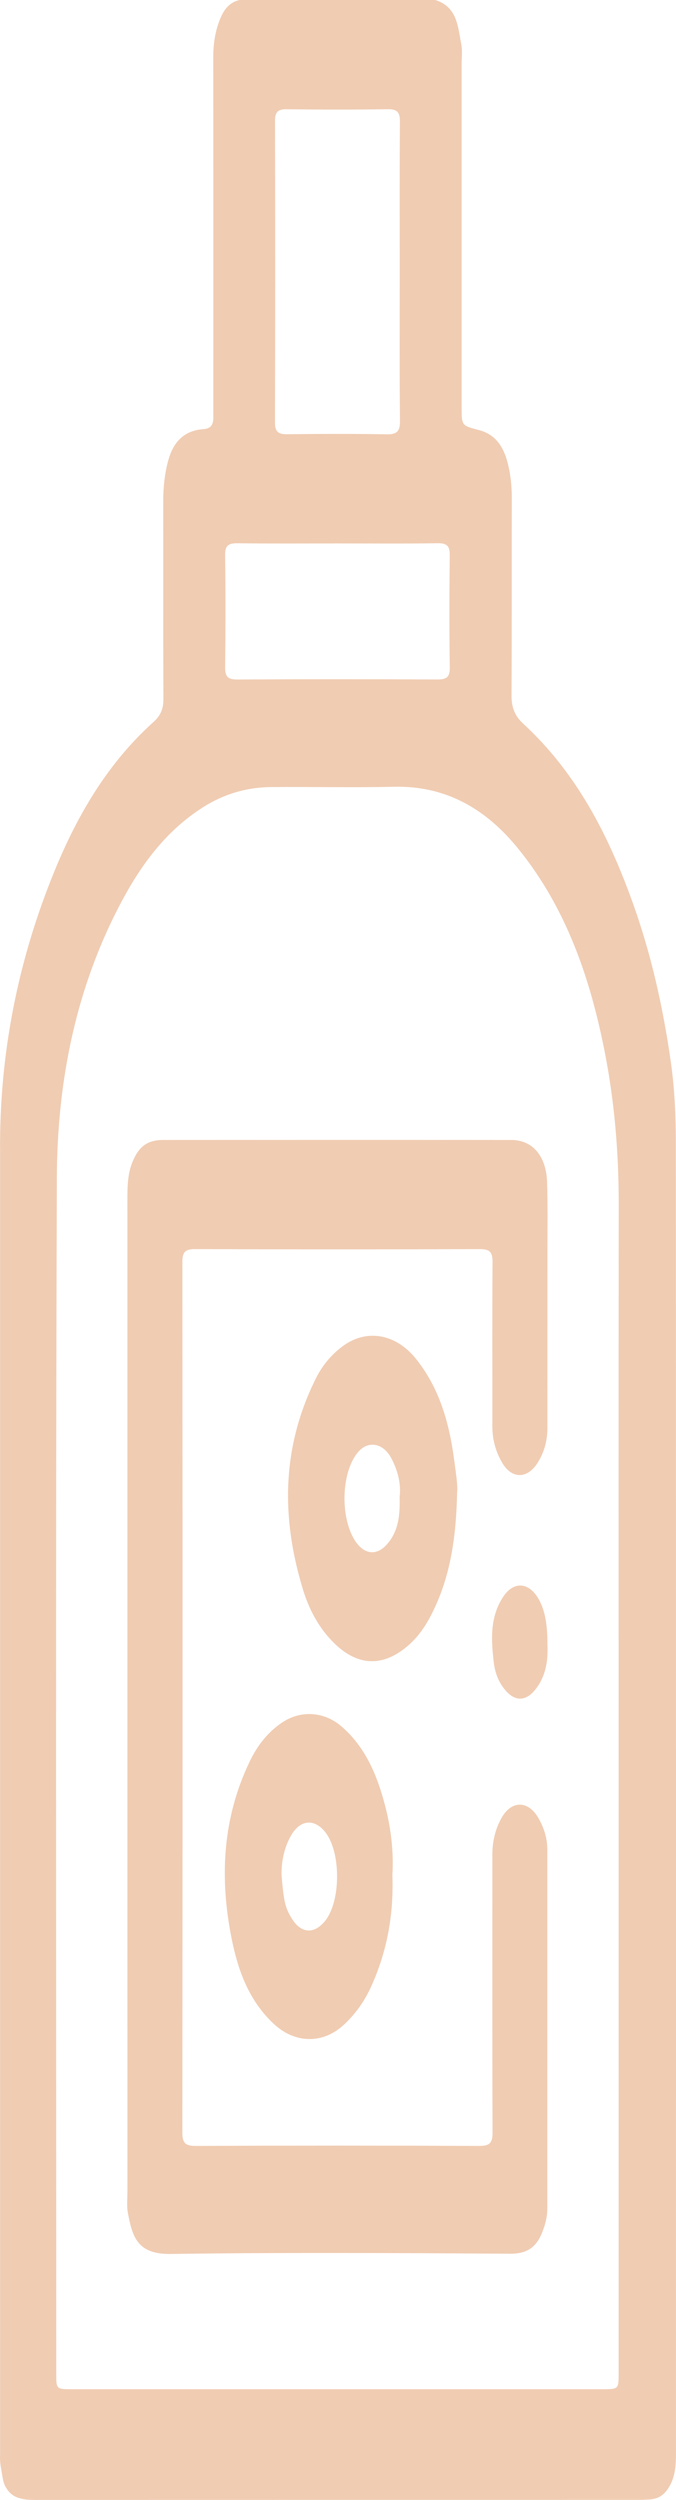<?xml version="1.0" encoding="utf-8"?>
<!-- Generator: Adobe Illustrator 17.0.0, SVG Export Plug-In . SVG Version: 6.00 Build 0)  -->
<!DOCTYPE svg PUBLIC "-//W3C//DTD SVG 1.1//EN" "http://www.w3.org/Graphics/SVG/1.1/DTD/svg11.dtd">
<svg version="1.1" id="Layer_1" xmlns="http://www.w3.org/2000/svg" xmlns:xlink="http://www.w3.org/1999/xlink" x="0px" y="0px"
	 width="283.512px" height="1048.384px" viewBox="-484.012 -109.001 283.512 1048.384"
	 enable-background="new -484.012 -109.001 283.512 1048.384" xml:space="preserve">
<g>
	<g>
		<path display="none" fill="#F9EDE4" d="M-483.538,920.907c-0.31-0.014-0.62-0.026-0.93-0.037c0-179.311,0-358.622,0-537.933
			c0.306-0.447,0.619-0.475,0.941-0.016c0.02,18.482,0.056,36.964,0.057,55.446c0.006,159.515,0.006,319.03,0.004,478.545
			C-483.467,918.244-483.513,919.576-483.538,920.907z"/>
		<path display="none" fill="#FBF5F0" d="M-483.527,382.922c-0.314,0.008-0.627,0.013-0.941,0.016c0-3,0-5.999,0-8.999
			c0.314-0.004,0.629-0.009,0.942-0.015C-483.527,376.922-483.527,379.922-483.527,382.922z"/>
		<path fill="#F0CCB2" d="M-200.569,370.195c-0.005-11.291-0.504-22.614-2.099-33.83c-3.241-22.782-8.214-45.167-15.999-66.851
			c-10.118-28.182-23.515-54.434-45.943-75.057c-3.682-3.386-4.891-7.031-4.866-11.852c0.144-27.493,0.036-54.988,0.108-82.482
			c0.012-4.531-0.369-9.004-1.342-13.381c-1.584-7.125-4.563-13.333-12.467-15.394c-7.2-1.878-7.222-1.84-7.223-9.44
			c-0.005-47.99-0.001-95.98-0.003-143.97c0-2.833,0.365-5.734-0.167-8.484c-1.43-7.398-1.69-15.626-10.921-18.455
			c-27.33,0-54.66,0-81.99,0c-4.829,1.061-7.003,4.665-8.585,8.884c-1.836,4.902-2.506,9.946-2.5,15.182
			c0.052,44.992,0.033,89.985,0.029,134.977c0,5.332-0.023,10.665-0.001,15.997c0.012,2.924-0.908,4.718-4.192,4.94
			c-8.111,0.548-12.584,5.491-14.652,12.885c-1.62,5.793-2.183,11.746-2.173,17.78c0.048,27.496-0.029,54.991,0.082,82.486
			c0.016,3.973-1.112,6.91-4.107,9.6c-19.142,17.19-31.832,38.824-41.462,62.277c-15.537,37.84-23.307,77.293-22.926,118.269
			c0,3.117,0,6.238,0,9.354c0,178.963,0,357.929,0,536.898c-0.179,2.349,0.207,4.651,0.629,6.935
			c0.36,1.951,0.486,3.939,1.358,5.808c2.672,5.726,7.705,6.113,13.065,6.112c84.316-0.023,168.631-0.016,252.947-0.023
			c1.494,0,2.988-0.097,4.481-0.172c3.941-0.199,6.452-2.308,8.292-5.56c2.482-4.386,2.687-9.201,2.687-14.049
			C-200.503,736.451-200.477,553.323-200.569,370.195z M-368.666-58.262c-0.008-3.655,1.092-4.963,4.837-4.918
			c14.157,0.17,28.32,0.202,42.476-0.016c4.067-0.063,5.085,1.401,5.059,5.222c-0.142,21.155-0.067,42.311-0.067,63.467
			c0,20.656-0.113,41.313,0.092,61.967c0.043,4.356-1.166,5.772-5.622,5.685c-13.821-0.268-27.651-0.188-41.476-0.038
			c-3.672,0.04-5.337-0.73-5.323-4.935C-368.549,26.028-368.569-16.118-368.666-58.262z M-384.372,118.83
			c13.986,0.173,27.975,0.069,41.962,0.069s27.977,0.134,41.96-0.084c4.02-0.063,5.11,1.296,5.065,5.167
			c-0.181,15.65-0.208,31.306,0.014,46.955c0.058,4.112-1.445,5.029-5.227,5.012c-27.974-0.123-55.949-0.14-83.923,0.015
			c-4.024,0.022-5.108-1.308-5.063-5.175c0.181-15.65,0.208-31.306-0.014-46.955C-389.656,119.72-388.148,118.784-384.372,118.83z
			 M-224.555,633.681c0,84.152,0.001,168.304-0.001,252.455c0,6.822-0.006,6.829-6.764,6.829c-74.154,0.002-148.307,0.002-222.461,0
			c-6.622,0-6.634-0.009-6.634-6.458c0.003-167.137-0.315-334.275,0.245-501.41c0.137-40.788,7.985-80.44,27.639-116.914
			c8.305-15.411,18.672-29.139,33.767-38.707c8.673-5.497,18.17-8.292,28.353-8.396c17.162-0.175,34.335,0.283,51.488-0.133
			c22.258-0.54,39.032,9.57,52.436,26.197c19.851,24.625,29.834,53.604,35.928,84.136c4.308,21.586,6.075,43.417,6.044,65.444
			C-224.622,475.709-224.555,554.695-224.555,633.681z"/>
		<path fill="#F0CCB2" d="M-430.567,602.299c0-69.32,0.005-138.639-0.01-207.959c-0.001-5.509,0.013-10.956,2.187-16.206
			c2.599-6.279,6.16-9.062,12.875-9.068c48.657-0.037,97.314-0.047,145.971,0.004c8.857,0.009,14.622,6.708,14.978,17.681
			c0.313,9.655,0.155,19.327,0.156,28.991c0.003,24.662-0.041,49.323-0.019,73.985c0.005,5.488-1.34,10.565-4.365,15.119
			c-4.301,6.473-10.66,6.33-14.602-0.41c-2.724-4.659-4.132-9.747-4.122-15.234c0.04-22.995-0.092-45.991,0.074-68.986
			c0.03-4.139-1.189-5.382-5.352-5.367c-39.825,0.14-79.651,0.145-119.476-0.005c-4.294-0.016-5.247,1.462-5.244,5.468
			c0.09,121.643,0.094,243.285-0.013,364.928c-0.004,4.309,1.051,5.714,5.554,5.695c39.658-0.171,79.317-0.17,118.975,0
			c4.5,0.019,5.576-1.38,5.56-5.693c-0.144-38.825-0.059-77.651-0.076-116.476c-0.002-5.453,1.193-10.603,3.824-15.337
			c4.146-7.458,11.165-7.464,15.431-0.088c2.374,4.103,3.795,8.514,3.796,13.298c0.008,50.156,0.004,100.313,0.006,150.469
			c0,3.555-0.889,6.908-2.199,10.183c-2.401,6.002-6.179,8.897-13.266,8.852c-47.489-0.297-94.986-0.569-142.467,0.101
			c-14.051,0.198-16.079-7.217-17.949-17.006c-0.585-3.063-0.221-6.315-0.222-9.48
			C-430.569,740.605-430.567,671.452-430.567,602.299z"/>
		<path fill="#F0CCB2" d="M-254.408,580.729c0.271,6.357-0.491,13.376-5.435,19.239c-3.711,4.401-8.009,4.526-11.836,0.301
			c-3.11-3.433-4.727-7.61-5.254-12.147c-1.101-9.481-1.644-18.948,3.942-27.449c4.276-6.507,10.484-6.278,14.569,0.41
			C-255.66,565.606-254.4,571.48-254.408,580.729z"/>
		<path fill="#F0CCB2" d="M-293.532,503.273c-2.028-15.363-6.08-29.974-16-42.389c-8.411-10.527-20.705-12.801-30.797-5.301
			c-4.711,3.501-8.468,8.029-11.114,13.305c-14.421,28.754-14.746,58.484-5.524,88.658c2.633,8.613,6.863,16.605,13.566,22.989
			c9.544,9.09,19.731,9.495,29.855,1.167c4.311-3.546,7.513-7.964,10.075-12.857c8.063-15.4,10.748-32.018,11.172-51.88
			C-291.957,514.151-292.815,508.706-293.532,503.273z M-322.074,539.018c-3.825,4.094-8.438,3.865-11.922-0.386
			c-7.414-9.046-7.379-29.606,0.066-38.555c4.242-5.1,10.627-4.013,14.075,2.537c2.765,5.253,4.103,10.871,3.442,16.089
			C-316.189,526.598-316.915,533.495-322.074,539.018z"/>
		<path fill="#F0CCB2" d="M-322.611,647.832c-3.281-12.367-8.039-23.975-18.047-32.715c-7.173-6.265-16.961-7.089-24.903-1.829
			c-6.156,4.078-10.511,9.762-13.648,16.271c-11.521,23.902-12.78,48.98-7.632,74.566c2.69,13.369,7.285,25.987,17.67,35.653
			c8.828,8.217,20.447,8.535,29.262,0.449c4.937-4.529,8.77-9.945,11.559-16.117c6.635-14.682,9.524-30.06,8.896-46.795
			C-318.849,667.763-319.996,657.687-322.611,647.832z M-347.454,696.292c-4.653,6.065-10.415,5.677-14.331-0.964
			c-2.581-4.376-3.182-6.611-4.114-17.528c-0.164-3.942,0.327-10.982,4.176-17.396c3.885-6.475,9.887-6.768,14.404-0.69
			C-341.028,668.18-341.101,688.011-347.454,696.292z"/>
	</g>
</g>
</svg>
